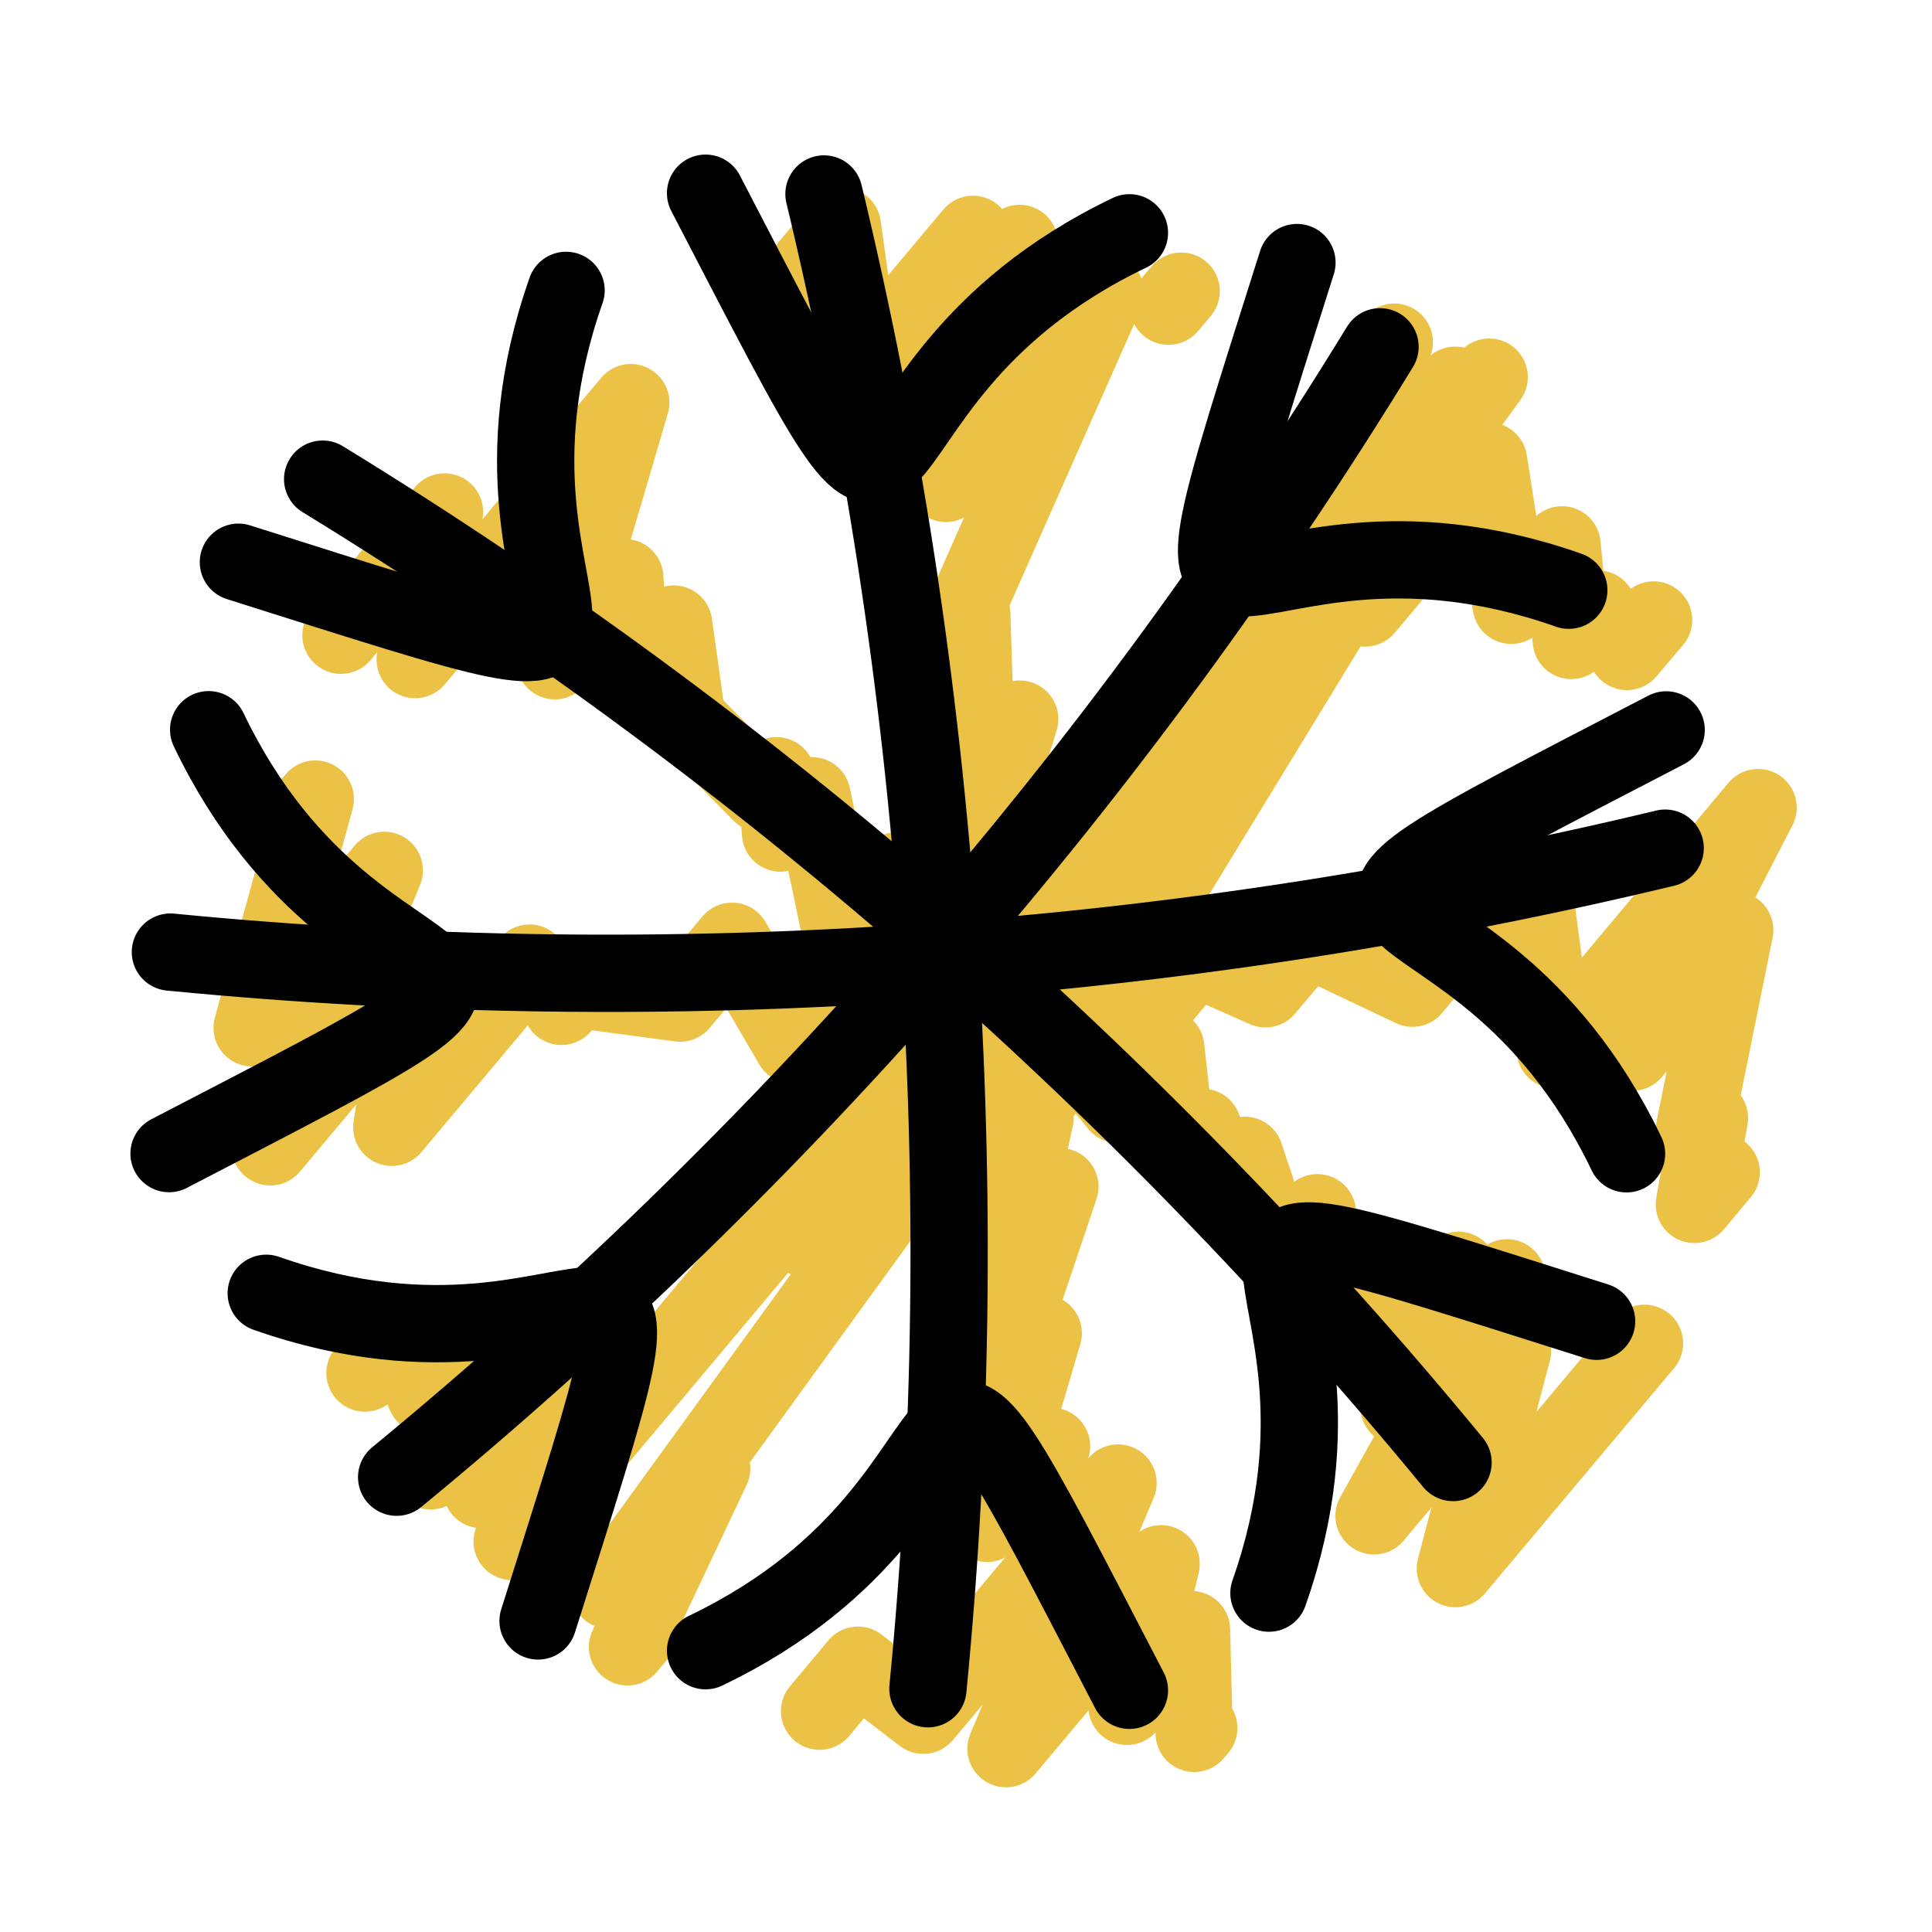 <svg width="100" height="100" viewBox="0 0 100 100" fill="none" xmlns="http://www.w3.org/2000/svg">
<g id="4 saisons 3">
<g id="Flocon">
<g id="Group">
<path id="Vector" d="M15.67 42.14L16.32 41.36L13.05 53.2L19.89 45.05L13.99 59.36L21.49 50.42L20.28 58.35L27.41 49.85" stroke="#EBC246" stroke-width="4" stroke-linecap="round" stroke-linejoin="round"/>
<path id="Vector_2" d="M42.42 88.57L44.41 86.19L47.79 88.78L57.87 76.76L52.07 90.51L60.1 80.94L58.33 88.32L61.67 84.35L61.81 89.72L62.05 89.44" stroke="#EBC246" stroke-width="4" stroke-linecap="round" stroke-linejoin="round"/>
<path id="Vector_3" d="M55.359 54.87L55.689 54.48L57.879 57.17L60.339 54.23L60.969 59.88L62.249 58.35L63.359 61.07L64.429 59.8L66.209 65.12L68.189 62.77L67.389 69.52L70.119 66.27L71.839 70.1L75.489 65.75L72.409 72.81L77.999 66.14L71.119 78.46L78.289 69.91L75.329 81.19L85.119 69.53" stroke="#EBC246" stroke-width="4" stroke-linecap="round" stroke-linejoin="round"/>
<path id="Vector_4" d="M55.98 52.6L59.77 48.09L59.26 52.67L61.859 49.57L65.499 51.18L67.689 48.58L73.109 51.15L76.499 47.11L78.079 48.37L79.48 46.71L80.49 54.33L90.999 41.8L84.49 54.46L89.79 48.14L87.609 58.91L88.48 57.87L87.7 62.34L89.09 60.68" stroke="#EBC246" stroke-width="4" stroke-linecap="round" stroke-linejoin="round"/>
<path id="Vector_5" d="M70.66 31.47L77.05 23.86L78.22 31.33L80.85 28.2L81.33 33.15L82.7 31.52L84.21 33.72L85.59 32.09" stroke="#EBC246" stroke-width="4" stroke-linecap="round" stroke-linejoin="round"/>
<path id="Vector_6" d="M41.91 64.22L69.05 31.87L52.14 59.57L53.57 57.88L52.08 64.73L54.86 61.42L51.17 72.39L54 69.01L51.09 78.85L54.43 74.86" stroke="#EBC246" stroke-width="4" stroke-linecap="round" stroke-linejoin="round"/>
<path id="Vector_7" d="M72.04 17.86L72.169 17.71L68.019 28.64L75.32 19.94" stroke="#EBC246" stroke-width="4" stroke-linecap="round" stroke-linejoin="round"/>
<path id="Vector_8" d="M18.89 71.07L20.61 69.02L22.03 72.22L23.65 70.3L22.29 76.13L26.08 71.62L24.93 77.1L29.61 71.52L26.51 79.79L77.08 19.52L31.54 82.31L36.84 76L32.48 85.24L33.29 84.27" stroke="#EBC246" stroke-width="4" stroke-linecap="round" stroke-linejoin="round"/>
<path id="Vector_9" d="M60.48 15.85L61.139 15.07" stroke="#EBC246" stroke-width="4" stroke-linecap="round" stroke-linejoin="round"/>
<path id="Vector_10" d="M41.37 14.37L43.6 11.7L44.62 18.97L50.36 12.13L45.67 21.05L52.77 12.6L48.96 25.02L57.23 15.16L49.37 32.92L50.3 31.81L50.56 39.86L52.78 37.22L50.24 45.44L53.93 41.04" stroke="#EBC246" stroke-width="4" stroke-linecap="round" stroke-linejoin="round"/>
<path id="Vector_11" d="M29.06 52.09L29.8 51.2L35.2 51.92L37.89 48.72L41.03 54.09L44.86 49.54L47.85 51.86L52 46.92" stroke="#EBC246" stroke-width="4" stroke-linecap="round" stroke-linejoin="round"/>
<path id="Vector_12" d="M17.649 32.88L23.009 26.5L21.489 34.14L32.649 20.84L28.719 34.2L32.339 29.9L32.629 34.97L34.869 32.3L35.589 37.44L35.689 37.32L39.409 41.09L40.189 40.15L40.399 43.12L42.029 41.19L43.559 48.47L46.409 45.08L46.869 48.41L48.649 46.29" stroke="#EBC246" stroke-width="4" stroke-linecap="round" stroke-linejoin="round"/>
</g>
<g id="Group_2">
<g id="Group_3">
<path id="Vector_13" d="M16.7 24.8C38.85 38.36 58.71 55.64 75.21 75.7" stroke="black" stroke-width="4" stroke-linecap="round" stroke-linejoin="round"/>
<path id="Vector_14" d="M82.64 68.39C55.43 59.78 71.98 64.56 65.68 82.46" stroke="black" stroke-width="4" stroke-linecap="round" stroke-linejoin="round"/>
<path id="Vector_15" d="M12.34 29.1C39.55 37.71 23 32.93 29.3 15.03" stroke="black" stroke-width="4" stroke-linecap="round" stroke-linejoin="round"/>
</g>
<g id="Group_4">
<path id="Vector_16" d="M42.649 10.04C48.719 35.29 50.549 61.56 48.029 87.41" stroke="black" stroke-width="4" stroke-linecap="round" stroke-linejoin="round"/>
<path id="Vector_17" d="M58.459 87.49C45.309 62.16 53.63 77.24 36.52 85.44" stroke="black" stroke-width="4" stroke-linecap="round" stroke-linejoin="round"/>
<path id="Vector_18" d="M36.52 10C49.669 35.33 41.349 20.25 58.459 12.05" stroke="black" stroke-width="4" stroke-linecap="round" stroke-linejoin="round"/>
</g>
<g id="Group_5">
<path id="Vector_19" d="M71.43 17.95C57.87 40.1 40.59 59.96 20.53 76.46" stroke="black" stroke-width="4" stroke-linecap="round" stroke-linejoin="round"/>
<path id="Vector_20" d="M27.85 83.9C36.46 56.69 31.68 73.24 13.78 66.94" stroke="black" stroke-width="4" stroke-linecap="round" stroke-linejoin="round"/>
<path id="Vector_21" d="M67.13 13.59C58.52 40.8 63.3 24.25 81.2 30.55" stroke="black" stroke-width="4" stroke-linecap="round" stroke-linejoin="round"/>
</g>
<g id="Group_6">
<path id="Vector_22" d="M86.19 43.9C60.94 49.97 34.67 51.8 8.82 49.28" stroke="black" stroke-width="4" stroke-linecap="round" stroke-linejoin="round"/>
<path id="Vector_23" d="M8.75 59.71C34.08 46.56 19 54.88 10.8 37.77" stroke="black" stroke-width="4" stroke-linecap="round" stroke-linejoin="round"/>
<path id="Vector_24" d="M86.24 37.78C60.91 50.93 75.99 42.61 84.19 59.72" stroke="black" stroke-width="4" stroke-linecap="round" stroke-linejoin="round"/>
</g>
</g>
</g>
</g>
</svg>
